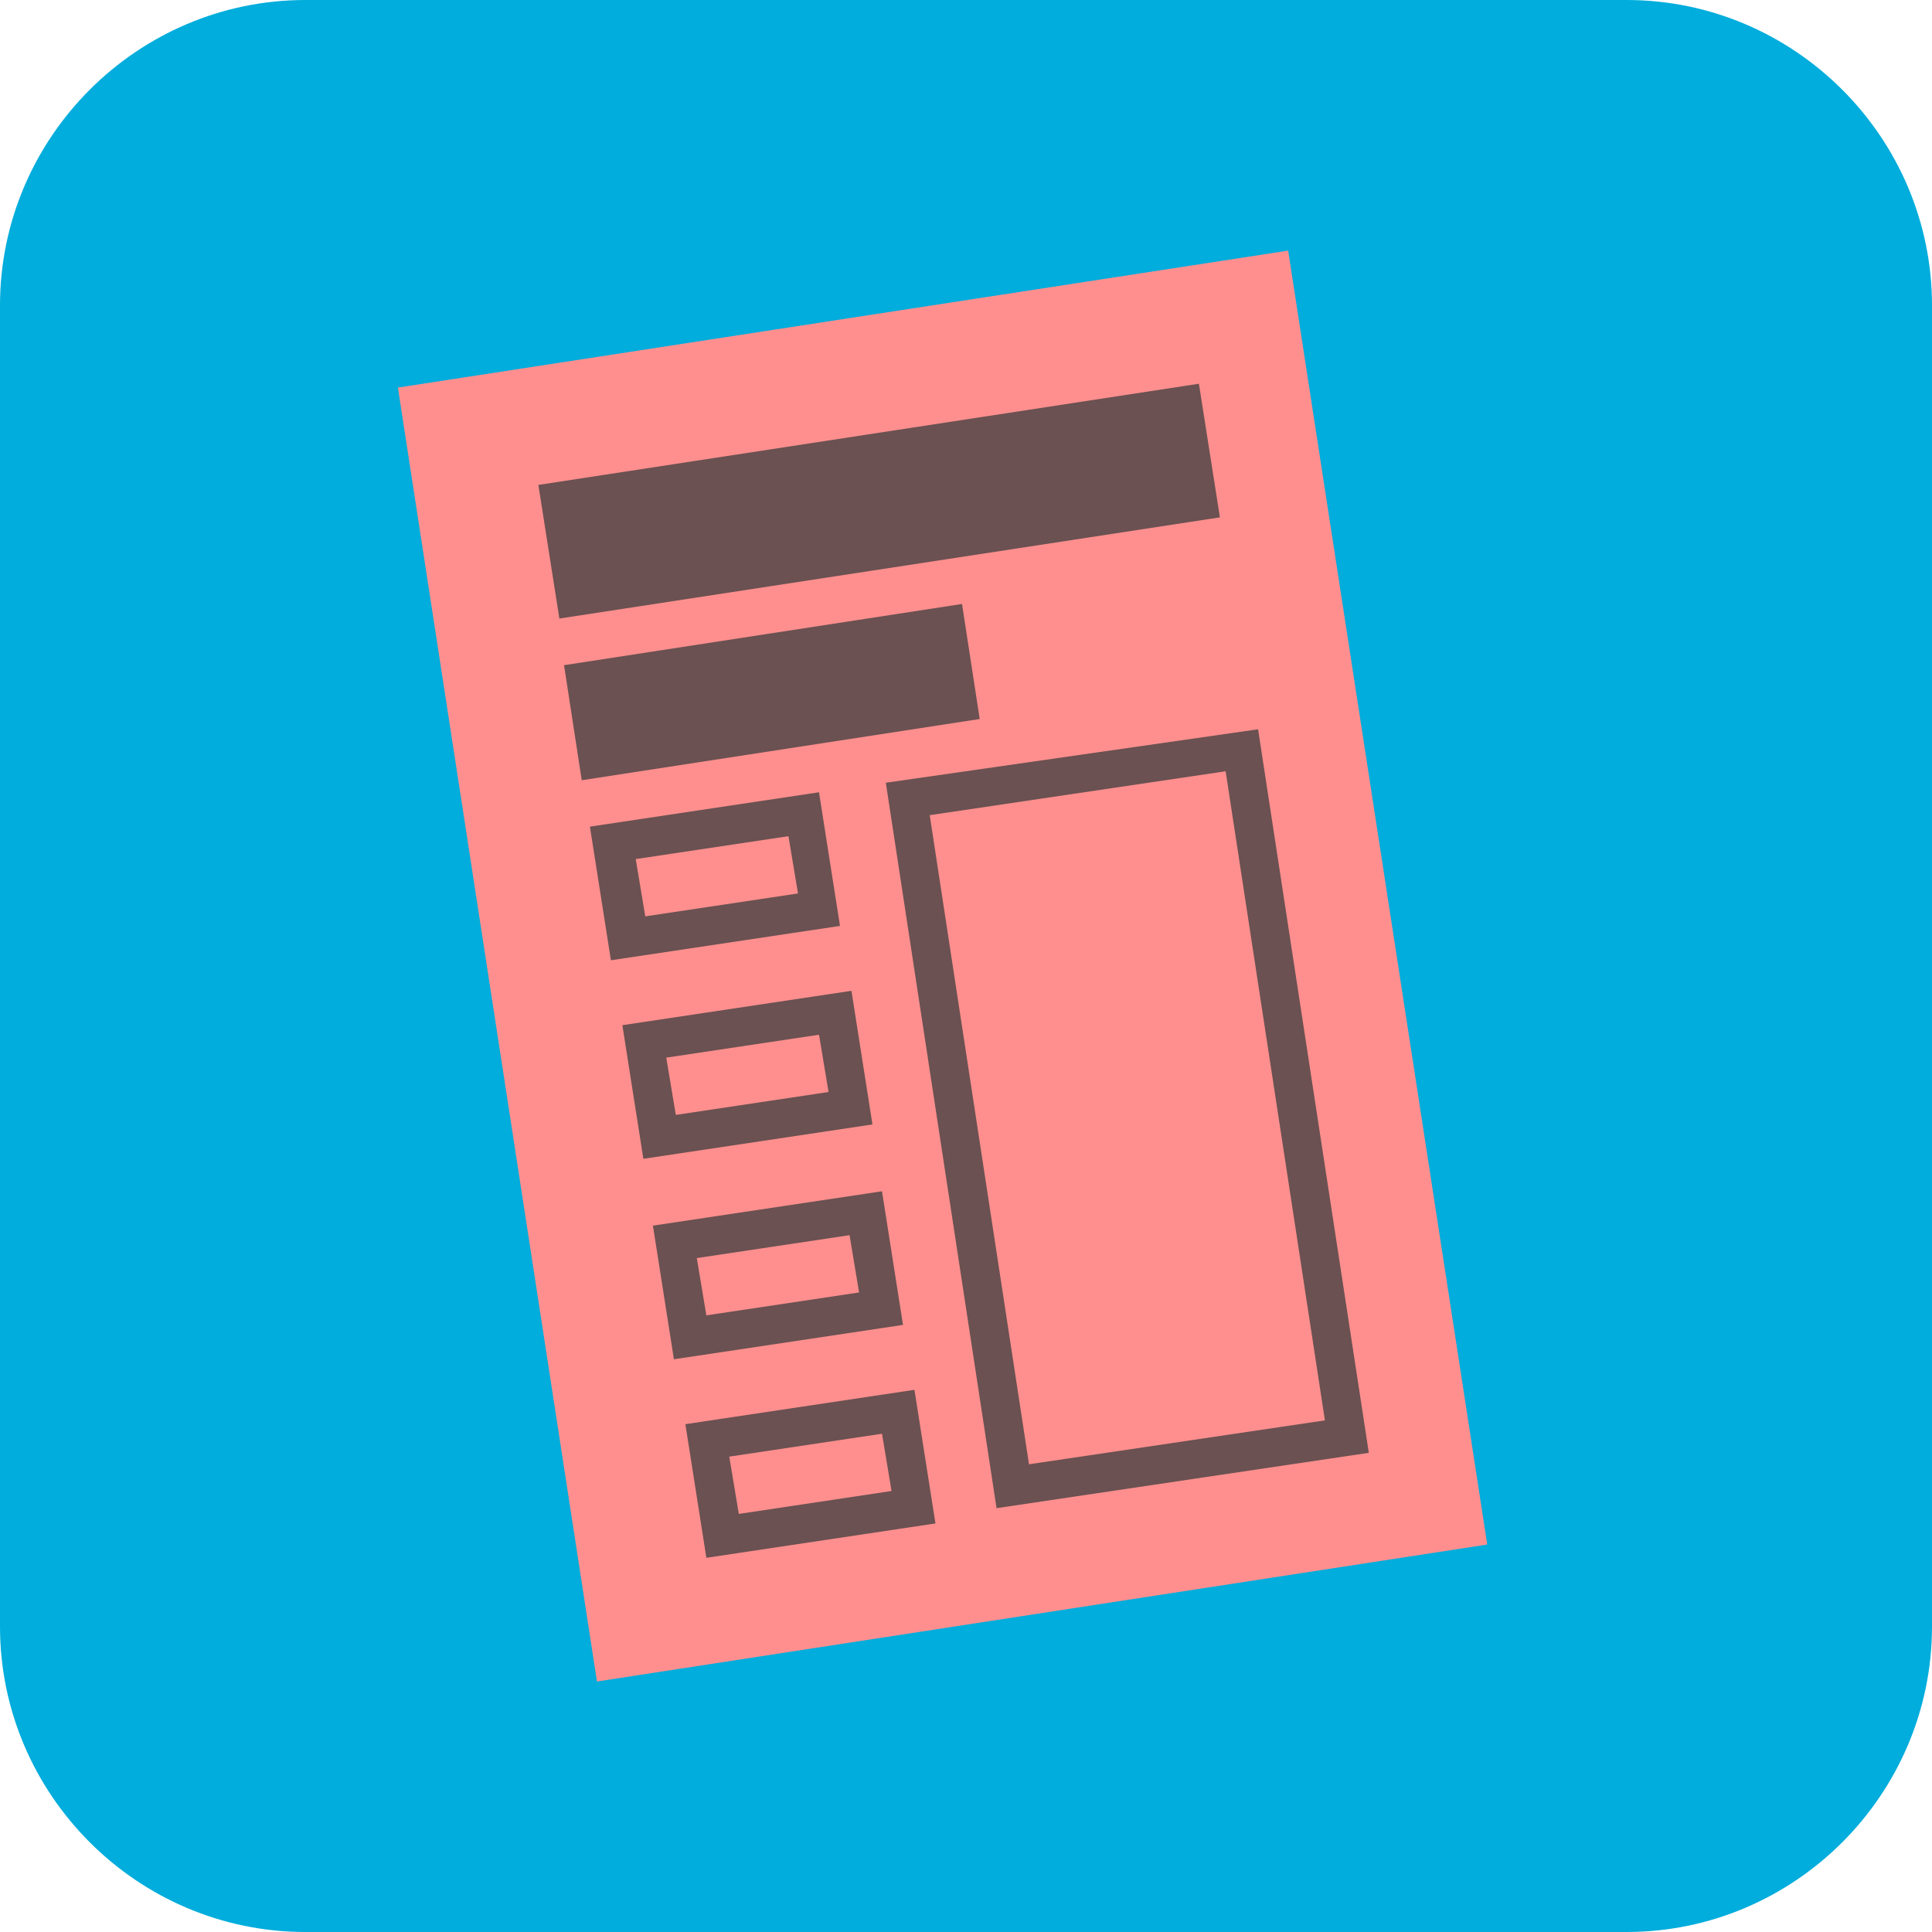 <?xml version="1.0" encoding="utf-8"?>
<!-- Generator: Adobe Illustrator 24.3.0, SVG Export Plug-In . SVG Version: 6.00 Build 0)  -->
<svg version="1.1" id="Layer_1" xmlns="http://www.w3.org/2000/svg" xmlns:xlink="http://www.w3.org/1999/xlink" x="0px" y="0px"
	 viewBox="0 0 101.2 101.2" style="enable-background:new 0 0 101.2 101.2;" xml:space="preserve">
<style type="text/css">
	.st0{fill:#00ADDC;}
	.st1{fill:#FF8F8F;}
	.st2{fill:#6B5151;}
</style>
<g id="Layer_2_1_">
	<g id="Layer_1-2">
		<g id="Layer_2-2">
			<g id="_1">
				<path class="st0" d="M16,0h69.2c8.8,0,16,7.2,16,16v69.2c0,8.8-7.2,16-16,16H16c-8.8,0-16-7.2-16-16V16C0,7.2,7.2,0,16,0z"/>
				<g id="_1981_Note_Notes_Paper_Plan_Reminder">
					
						<rect x="25.8" y="16.3" transform="matrix(0.988 -0.152 0.152 0.988 -7.126 8.119)" class="st1" width="47.2" height="68.6"/>
					<g>
						<path class="st2" d="M46.2,75.1l0.5,3l-8,1.2l-0.5-3L46.2,75.1 M47.9,72.8l-12,1.8l1.1,7l12-1.8L47.9,72.8L47.9,72.8z"/>
					</g>
					<g>
						<path class="st2" d="M64.2,40.4l5.2,34l-15.5,2.3l-5.2-34L64.2,40.4 M65.9,38.2L46.4,41L52.2,79l19.5-2.9L65.9,38.2L65.9,38.2
							z"/>
					</g>
					<g>
						<path class="st2" d="M44.5,64.7l0.5,3l-8,1.2l-0.5-3L44.5,64.7 M46.2,62.4l-12,1.8l1.1,7l12-1.8L46.2,62.4L46.2,62.4z"/>
					</g>
					<g>
						<path class="st2" d="M42.9,54.2l0.5,3l-8,1.2l-0.5-3L42.9,54.2 M44.6,51.9l-12,1.8l1.1,7l12-1.8L44.6,51.9L44.6,51.9z"/>
					</g>
					<g>
						<path class="st2" d="M41.3,43.8l0.5,3l-8,1.2l-0.5-3L41.3,43.8 M42.9,41.5l-12,1.8l1.1,7l12-1.8L42.9,41.5L42.9,41.5z"/>
					</g>
					<g>
						
							<rect x="29.6" y="23.7" transform="matrix(0.988 -0.152 0.152 0.988 -3.46 7.322)" class="st2" width="33" height="5.1"/>
						<g>
							<path class="st2" d="M61.2,22.4l0.5,3L31,30.1l-0.5-3L61.2,22.4 M62.8,20.1l-34.6,5.3l1.1,7l34.6-5.3L62.8,20.1L62.8,20.1z"
								/>
						</g>
					</g>
					<g>
						
							<rect x="29.9" y="33.2" transform="matrix(0.988 -0.152 0.152 0.988 -5.043 6.586)" class="st2" width="21.1" height="6.1"/>
					</g>
				</g>
			</g>
		</g>
	</g>
</g>
</svg>
